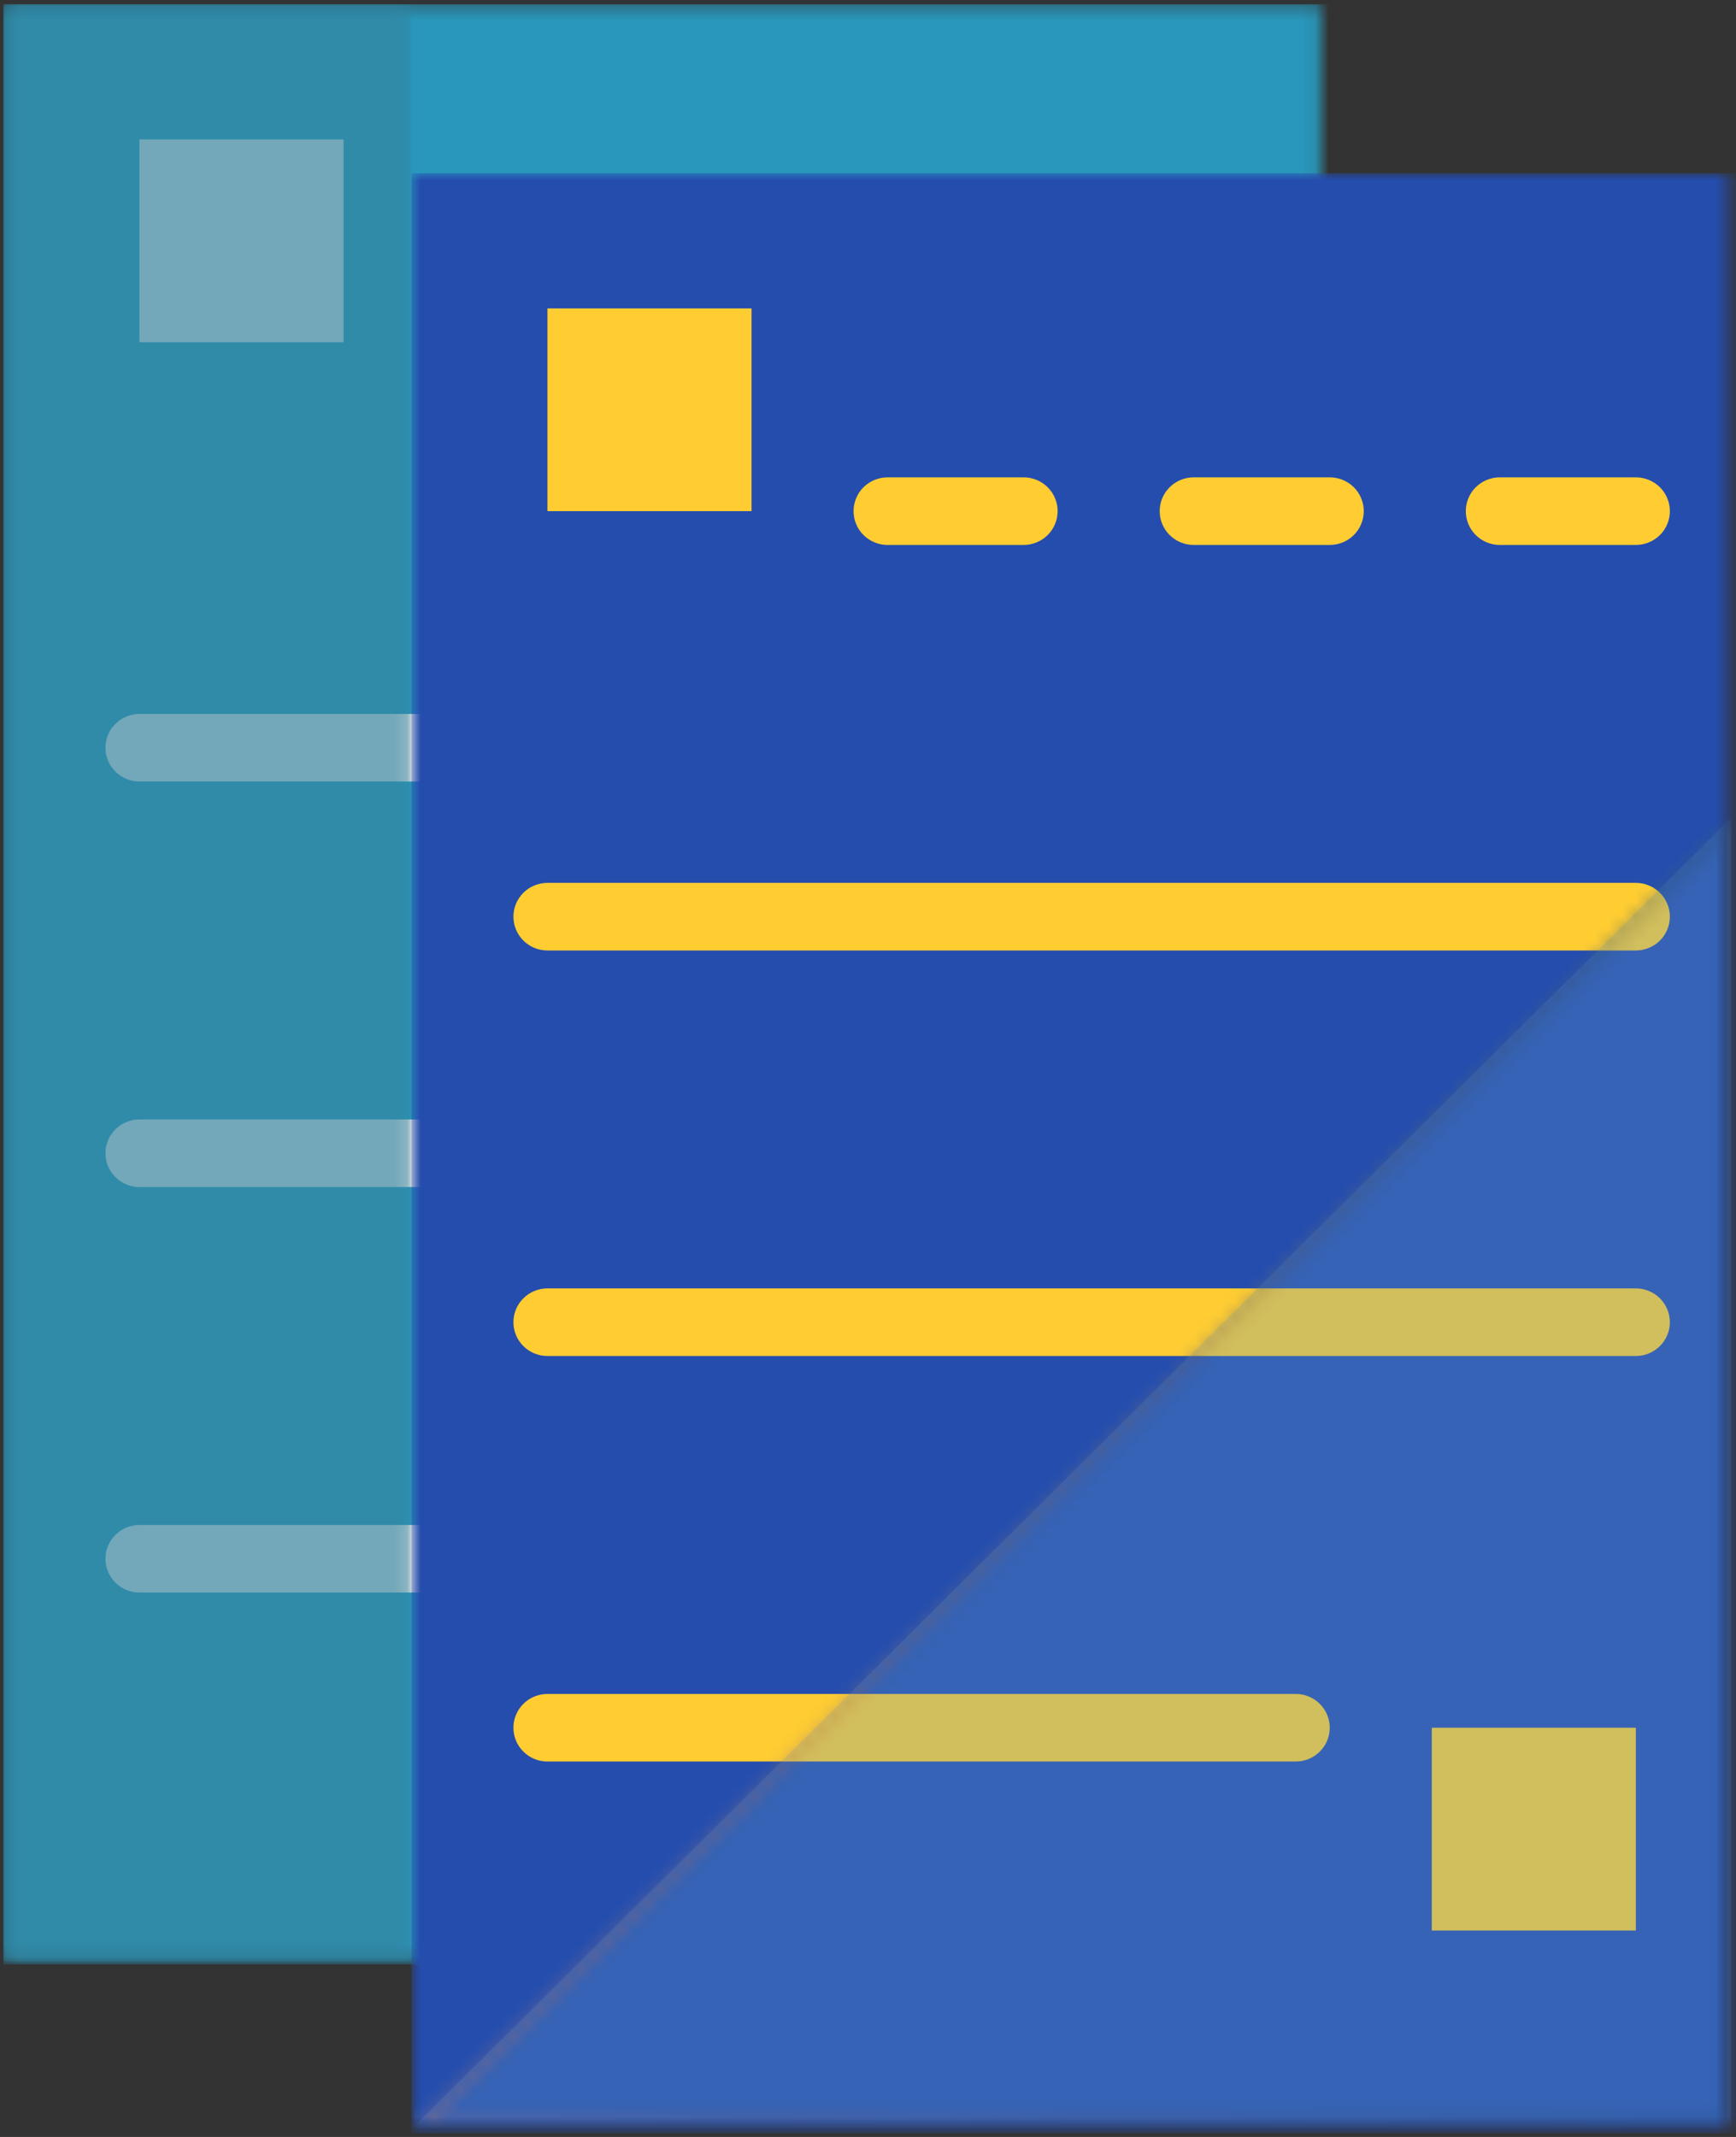 <svg width="130" height="160" viewBox="0 0 130 160" fill="none" xmlns="http://www.w3.org/2000/svg">
<rect x="0" y="0" width="130" height="160" fill="#333333" stroke="none"/>
<mask id="mask0_2540_3202" style="mask-type:luminance" maskUnits="userSpaceOnUse" x="0" y="0" width="99" height="147">
<path d="M0.254 0.32H98.901V146.746H0.254V0.32Z" fill="white"/>
</mask>
<g mask="url(#mask0_2540_3202)">
<path d="M102.137 76.228V0.32H0.254V147.076H125.059" fill="#2997BB"/>
</g>
<path d="M10.443 10.441H25.726V25.623H10.443V10.441Z" fill="#F4EFEC"/>
<path d="M76.666 116.711H91.948V131.892H76.666V116.711Z" fill="#F4EFEC"/>
<path d="M66.478 119.241H10.445C10.106 119.241 9.783 119.176 9.468 119.048C9.157 118.92 8.881 118.738 8.644 118.5C8.405 118.262 8.219 117.988 8.09 117.679C7.961 117.369 7.898 117.048 7.898 116.711C7.898 116.375 7.961 116.054 8.09 115.744C8.219 115.432 8.405 115.158 8.644 114.923C8.881 114.685 9.157 114.503 9.468 114.372C9.783 114.244 10.106 114.182 10.445 114.182H66.478C66.817 114.182 67.143 114.244 67.455 114.372C67.766 114.503 68.042 114.685 68.282 114.923C68.518 115.158 68.704 115.432 68.833 115.744C68.962 116.054 69.028 116.375 69.028 116.711C69.028 117.048 68.962 117.369 68.833 117.679C68.704 117.988 68.518 118.262 68.282 118.5C68.042 118.738 67.766 118.92 67.455 119.048C67.143 119.176 66.817 119.241 66.478 119.241Z" fill="#F4EFEC"/>
<path d="M91.95 58.515H10.445C10.106 58.515 9.783 58.452 9.468 58.321C9.157 58.193 8.881 58.012 8.644 57.773C8.405 57.535 8.219 57.262 8.09 56.952C7.961 56.643 7.898 56.321 7.898 55.985C7.898 55.648 7.961 55.327 8.09 55.018C8.219 54.705 8.405 54.431 8.644 54.196C8.881 53.958 9.157 53.776 9.468 53.646C9.783 53.518 10.106 53.455 10.445 53.455H91.95C92.288 53.455 92.612 53.518 92.923 53.646C93.238 53.776 93.513 53.958 93.75 54.196C93.99 54.431 94.173 54.705 94.305 55.018C94.433 55.327 94.496 55.648 94.496 55.985C94.496 56.321 94.433 56.643 94.305 56.952C94.173 57.262 93.99 57.535 93.75 57.773C93.513 58.012 93.238 58.193 92.923 58.321C92.612 58.452 92.288 58.515 91.95 58.515Z" fill="#F4EFEC"/>
<path d="M91.95 88.878H10.445C10.106 88.878 9.783 88.812 9.468 88.684C9.157 88.556 8.881 88.375 8.644 88.137C8.405 87.899 8.219 87.625 8.09 87.315C7.961 87.006 7.898 86.684 7.898 86.348C7.898 86.012 7.961 85.69 8.09 85.381C8.219 85.068 8.405 84.794 8.644 84.559C8.881 84.321 9.157 84.14 9.468 84.009C9.783 83.881 10.106 83.818 10.445 83.818H91.95C92.288 83.818 92.612 83.881 92.923 84.009C93.238 84.14 93.513 84.321 93.75 84.559C93.99 84.794 94.173 85.068 94.305 85.381C94.433 85.69 94.496 86.012 94.496 86.348C94.496 86.684 94.433 87.006 94.305 87.315C94.173 87.625 93.99 87.899 93.75 88.137C93.513 88.375 93.238 88.556 92.923 88.684C92.612 88.812 92.288 88.878 91.95 88.878Z" fill="#F4EFEC"/>
<path d="M46.101 28.151H35.912C35.576 28.151 35.25 28.089 34.938 27.958C34.627 27.83 34.351 27.648 34.111 27.41C33.874 27.172 33.689 26.898 33.56 26.589C33.431 26.279 33.365 25.958 33.365 25.622C33.365 25.285 33.431 24.964 33.56 24.654C33.689 24.342 33.874 24.068 34.111 23.833C34.351 23.595 34.627 23.413 34.938 23.282C35.25 23.154 35.576 23.092 35.912 23.092H46.101C46.44 23.092 46.763 23.154 47.075 23.282C47.389 23.413 47.665 23.595 47.902 23.833C48.141 24.068 48.324 24.342 48.456 24.654C48.585 24.964 48.648 25.285 48.648 25.622C48.648 25.958 48.585 26.279 48.456 26.589C48.324 26.898 48.141 27.172 47.902 27.41C47.665 27.648 47.389 27.83 47.075 27.958C46.763 28.089 46.44 28.151 46.101 28.151Z" fill="#F4EFEC"/>
<path d="M69.027 28.151H58.838C58.499 28.151 58.175 28.089 57.864 27.958C57.549 27.83 57.274 27.648 57.037 27.41C56.797 27.172 56.615 26.898 56.483 26.589C56.354 26.279 56.291 25.958 56.291 25.622C56.291 25.285 56.354 24.964 56.483 24.654C56.615 24.342 56.797 24.068 57.037 23.833C57.274 23.595 57.549 23.413 57.864 23.282C58.175 23.154 58.499 23.092 58.838 23.092H69.027C69.362 23.092 69.689 23.154 70.001 23.282C70.312 23.413 70.588 23.595 70.827 23.833C71.064 24.068 71.25 24.342 71.379 24.654C71.507 24.964 71.573 25.285 71.573 25.622C71.573 25.958 71.507 26.279 71.379 26.589C71.25 26.898 71.064 27.172 70.827 27.41C70.588 27.648 70.312 27.83 70.001 27.958C69.689 28.089 69.362 28.151 69.027 28.151Z" fill="#F4EFEC"/>
<path d="M91.949 28.151H81.759C81.424 28.151 81.097 28.089 80.786 27.958C80.474 27.83 80.199 27.648 79.959 27.41C79.722 27.172 79.537 26.898 79.408 26.589C79.279 26.279 79.213 25.958 79.213 25.622C79.213 25.285 79.279 24.964 79.408 24.654C79.537 24.342 79.722 24.068 79.959 23.833C80.199 23.595 80.474 23.413 80.786 23.282C81.097 23.154 81.424 23.092 81.759 23.092H91.949C92.287 23.092 92.611 23.154 92.922 23.282C93.237 23.413 93.513 23.595 93.749 23.833C93.989 24.068 94.172 24.342 94.303 24.654C94.432 24.964 94.495 25.285 94.495 25.622C94.495 25.958 94.432 26.279 94.303 26.589C94.172 26.898 93.989 27.172 93.749 27.41C93.513 27.648 93.237 27.83 92.922 27.958C92.611 28.089 92.287 28.151 91.949 28.151Z" fill="#F4EFEC"/>
<mask id="mask1_2540_3202" style="mask-type:luminance" maskUnits="userSpaceOnUse" x="30" y="12" width="100" height="148">
<path d="M30.809 12.971H129.456V159.396H30.809V12.971Z" fill="white"/>
</mask>
<g mask="url(#mask1_2540_3202)">
<path d="M132.692 88.878V12.971H30.809V159.724H155.614" fill="#244DAE"/>
</g>
<path d="M40.996 23.09H56.278V38.271H40.996V23.09Z" fill="#FFCD32"/>
<path d="M107.219 129.361H122.501V144.543H107.219V129.361Z" fill="#FFCD32"/>
<path d="M97.029 131.89H40.996C40.657 131.89 40.334 131.827 40.019 131.699C39.708 131.571 39.432 131.387 39.195 131.149C38.956 130.913 38.77 130.64 38.641 130.33C38.512 130.021 38.449 129.696 38.449 129.36C38.449 129.027 38.512 128.702 38.641 128.393C38.77 128.083 38.956 127.809 39.195 127.571C39.432 127.333 39.708 127.152 40.019 127.024C40.334 126.896 40.657 126.83 40.996 126.83H97.029C97.368 126.83 97.694 126.896 98.006 127.024C98.317 127.152 98.593 127.333 98.829 127.571C99.069 127.809 99.255 128.083 99.384 128.393C99.513 128.702 99.576 129.027 99.579 129.36C99.576 129.696 99.513 130.021 99.384 130.33C99.255 130.64 99.069 130.913 98.829 131.149C98.593 131.387 98.317 131.571 98.006 131.699C97.694 131.827 97.368 131.89 97.029 131.89Z" fill="#FFCD32"/>
<path d="M122.5 71.166H40.996C40.657 71.166 40.334 71.1 40.019 70.973C39.708 70.845 39.432 70.66 39.195 70.425C38.956 70.187 38.77 69.913 38.641 69.603C38.512 69.294 38.449 68.97 38.449 68.633C38.449 68.3 38.512 67.975 38.641 67.666C38.77 67.356 38.956 67.083 39.195 66.845C39.432 66.606 39.708 66.425 40.019 66.297C40.334 66.169 40.657 66.103 40.996 66.103H122.5C122.839 66.103 123.163 66.169 123.474 66.297C123.786 66.425 124.061 66.606 124.301 66.845C124.541 67.083 124.723 67.356 124.852 67.666C124.984 67.975 125.047 68.3 125.047 68.633C125.047 68.97 124.984 69.294 124.852 69.603C124.723 69.913 124.541 70.187 124.301 70.425C124.061 70.66 123.786 70.845 123.474 70.973C123.163 71.1 122.839 71.166 122.5 71.166Z" fill="#FFCD32"/>
<path d="M122.5 101.529H40.996C40.657 101.529 40.334 101.464 40.019 101.336C39.708 101.208 39.432 101.023 39.195 100.788C38.956 100.55 38.77 100.276 38.641 99.967C38.512 99.657 38.449 99.333 38.449 98.997C38.449 98.663 38.512 98.339 38.641 98.029C38.77 97.72 38.956 97.446 39.195 97.208C39.432 96.97 39.708 96.788 40.019 96.66C40.334 96.532 40.657 96.467 40.996 96.467H122.5C122.839 96.467 123.163 96.532 123.474 96.66C123.786 96.788 124.061 96.97 124.301 97.208C124.541 97.446 124.723 97.72 124.852 98.029C124.984 98.339 125.047 98.663 125.047 98.997C125.047 99.333 124.984 99.657 124.852 99.967C124.723 100.276 124.541 100.55 124.301 100.788C124.061 101.023 123.786 101.208 123.474 101.336C123.163 101.464 122.839 101.529 122.5 101.529Z" fill="#FFCD32"/>
<path d="M76.654 40.803H66.465C66.129 40.803 65.802 40.737 65.491 40.609C65.179 40.481 64.904 40.297 64.664 40.062C64.424 39.824 64.242 39.55 64.113 39.24C63.984 38.931 63.918 38.606 63.918 38.27C63.918 37.937 63.984 37.612 64.113 37.303C64.242 36.993 64.424 36.719 64.664 36.481C64.904 36.246 65.179 36.062 65.491 35.934C65.802 35.806 66.129 35.74 66.465 35.74H76.654C76.992 35.74 77.316 35.806 77.627 35.934C77.942 36.062 78.215 36.246 78.454 36.481C78.694 36.719 78.877 36.993 79.005 37.303C79.137 37.612 79.2 37.937 79.2 38.27C79.2 38.606 79.137 38.931 79.005 39.24C78.877 39.55 78.694 39.824 78.454 40.062C78.215 40.297 77.942 40.481 77.627 40.609C77.316 40.737 76.992 40.803 76.654 40.803Z" fill="#FFCD32"/>
<path d="M99.579 40.803H89.39C89.052 40.803 88.728 40.737 88.414 40.609C88.102 40.481 87.826 40.297 87.59 40.062C87.35 39.824 87.167 39.55 87.035 39.24C86.907 38.931 86.844 38.606 86.844 38.27C86.844 37.937 86.907 37.612 87.035 37.303C87.167 36.993 87.35 36.719 87.59 36.481C87.826 36.246 88.102 36.062 88.414 35.934C88.728 35.806 89.052 35.74 89.39 35.74H99.579C99.915 35.74 100.242 35.806 100.553 35.934C100.865 36.062 101.14 36.246 101.38 36.481C101.617 36.719 101.802 36.993 101.931 37.303C102.06 37.612 102.126 37.937 102.126 38.27C102.126 38.606 102.06 38.931 101.931 39.24C101.802 39.55 101.617 39.824 101.38 40.062C101.14 40.297 100.865 40.481 100.553 40.609C100.242 40.737 99.915 40.803 99.579 40.803Z" fill="#FFCD32"/>
<path d="M122.501 40.803H112.312C111.977 40.803 111.65 40.737 111.338 40.609C111.027 40.481 110.751 40.297 110.512 40.062C110.272 39.824 110.089 39.55 109.96 39.24C109.832 38.931 109.766 38.606 109.766 38.27C109.766 37.937 109.832 37.612 109.96 37.303C110.089 36.993 110.272 36.719 110.512 36.481C110.751 36.246 111.027 36.062 111.338 35.934C111.65 35.806 111.977 35.74 112.312 35.74H122.501C122.84 35.74 123.163 35.806 123.475 35.934C123.787 36.062 124.062 36.246 124.302 36.481C124.542 36.719 124.724 36.993 124.853 37.303C124.985 37.612 125.048 37.937 125.048 38.27C125.048 38.606 124.985 38.931 124.853 39.24C124.724 39.55 124.542 39.824 124.302 40.062C124.062 40.297 123.787 40.481 123.475 40.609C123.163 40.737 122.84 40.803 122.501 40.803Z" fill="#FFCD32"/>
<mask id="mask2_2540_3202" style="mask-type:luminance" maskUnits="userSpaceOnUse" x="29" y="59" width="101" height="101">
<path d="M29.912 59.955H129.617V159.529H29.912V59.955Z" fill="white"/>
</mask>
<g mask="url(#mask2_2540_3202)">
<mask id="mask3_2540_3202" style="mask-type:luminance" maskUnits="userSpaceOnUse" x="-13" y="-17" width="156" height="193">
<path d="M143 -16.234H-13V175.766H143V-16.234Z" fill="black" fill-opacity="0.46"/>
</mask>
<g mask="url(#mask3_2540_3202)">
<mask id="mask4_2540_3202" style="mask-type:luminance" maskUnits="userSpaceOnUse" x="30" y="59" width="100" height="101">
<path d="M129.705 59.766H30V159.575H129.705V59.766Z" fill="white"/>
</mask>
<g mask="url(#mask4_2540_3202)">
<mask id="mask5_2540_3202" style="mask-type:luminance" maskUnits="userSpaceOnUse" x="30" y="61" width="100" height="99">
<path d="M30.994 61.334H129.642V159.331H30.994V61.334Z" fill="white"/>
</mask>
<g mask="url(#mask5_2540_3202)">
<path d="M129.643 61.236V159.332H30.896L129.643 61.236Z" fill="#6297C6" fill-opacity="0.63"/>
</g>
<mask id="mask6_2540_3202" style="mask-type:luminance" maskUnits="userSpaceOnUse" x="30" y="61" width="100" height="99">
<path d="M30.994 61.334H129.642V159.331H30.994V61.334Z" fill="white"/>
</mask>
<g mask="url(#mask6_2540_3202)">
<mask id="mask7_2540_3202" style="mask-type:luminance" maskUnits="userSpaceOnUse" x="30" y="61" width="100" height="99">
<path d="M32.526 158.662L128.966 62.855V158.662H32.526ZM30.896 159.332H129.643V61.236L30.896 159.332Z" fill="white"/>
</mask>
<g mask="url(#mask7_2540_3202)">
<path d="M129.642 159.331V61.334H30.994V159.331H129.642Z" fill="url(#paint0_linear_2540_3202)"/>
</g>
</g>
</g>
</g>
</g>
<mask id="mask8_2540_3202" style="mask-type:luminance" maskUnits="userSpaceOnUse" x="0" y="0" width="32" height="148">
<path d="M0 0H31.445V147.574H0V0Z" fill="white"/>
</mask>
<g mask="url(#mask8_2540_3202)">
<mask id="mask9_2540_3202" style="mask-type:luminance" maskUnits="userSpaceOnUse" x="-13" y="-17" width="156" height="193">
<path d="M143 -16.234H-13V175.766H143V-16.234Z" fill="black" fill-opacity="0.67"/>
</mask>
<g mask="url(#mask9_2540_3202)">
<mask id="mask10_2540_3202" style="mask-type:luminance" maskUnits="userSpaceOnUse" x="0" y="-1" width="32" height="149">
<path d="M31.445 -0.234H0V147.575H31.445V-0.234Z" fill="white"/>
</mask>
<g mask="url(#mask10_2540_3202)">
<mask id="mask11_2540_3202" style="mask-type:luminance" maskUnits="userSpaceOnUse" x="0" y="0" width="31" height="147">
<path d="M0.254 0.32H30.806V146.877H0.254V0.32Z" fill="white"/>
</mask>
<g mask="url(#mask11_2540_3202)">
<path d="M0.254 0.32H30.806V146.859H0.254V0.32Z" fill="#32849F"/>
</g>
</g>
</g>
</g>
<defs>
<linearGradient id="paint0_linear_2540_3202" x1="129.641" y1="110.284" x2="30.994" y2="110.284" gradientUnits="userSpaceOnUse">
<stop stop-color="#F4F4F4"/>
<stop offset="0.004" stop-color="#396272"/>
<stop offset="0.008" stop-color="#396272"/>
<stop offset="0.012" stop-color="#3A6272"/>
<stop offset="0.016" stop-color="#3A6272"/>
<stop offset="0.02" stop-color="#3B6372"/>
<stop offset="0.023" stop-color="#3B6372"/>
<stop offset="0.031" stop-color="#3C6372"/>
<stop offset="0.035" stop-color="#3D6372"/>
<stop offset="0.039" stop-color="#3D6372"/>
<stop offset="0.043" stop-color="#3E6372"/>
<stop offset="0.047" stop-color="#3E6372"/>
<stop offset="0.051" stop-color="#3F6472"/>
<stop offset="0.055" stop-color="#3F6472"/>
<stop offset="0.059" stop-color="#406472"/>
<stop offset="0.062" stop-color="#406472"/>
<stop offset="0.07" stop-color="#416472"/>
<stop offset="0.074" stop-color="#426472"/>
<stop offset="0.078" stop-color="#426572"/>
<stop offset="0.082" stop-color="#436572"/>
<stop offset="0.086" stop-color="#436572"/>
<stop offset="0.09" stop-color="#446572"/>
<stop offset="0.094" stop-color="#446572"/>
<stop offset="0.102" stop-color="#456572"/>
<stop offset="0.105" stop-color="#466573"/>
<stop offset="0.109" stop-color="#466673"/>
<stop offset="0.113" stop-color="#476673"/>
<stop offset="0.117" stop-color="#476673"/>
<stop offset="0.121" stop-color="#486673"/>
<stop offset="0.125" stop-color="#486673"/>
<stop offset="0.133" stop-color="#496673"/>
<stop offset="0.137" stop-color="#4A6673"/>
<stop offset="0.141" stop-color="#4A6773"/>
<stop offset="0.145" stop-color="#4B6773"/>
<stop offset="0.148" stop-color="#4B6773"/>
<stop offset="0.152" stop-color="#4C6773"/>
<stop offset="0.156" stop-color="#4C6773"/>
<stop offset="0.16" stop-color="#4D6773"/>
<stop offset="0.164" stop-color="#4D6773"/>
<stop offset="0.172" stop-color="#4E6773"/>
<stop offset="0.176" stop-color="#4F6873"/>
<stop offset="0.18" stop-color="#4F6873"/>
<stop offset="0.184" stop-color="#506873"/>
<stop offset="0.188" stop-color="#506873"/>
<stop offset="0.191" stop-color="#516873"/>
<stop offset="0.195" stop-color="#516873"/>
<stop offset="0.203" stop-color="#526973"/>
<stop offset="0.207" stop-color="#536973"/>
<stop offset="0.211" stop-color="#536973"/>
<stop offset="0.215" stop-color="#546973"/>
<stop offset="0.219" stop-color="#546973"/>
<stop offset="0.223" stop-color="#556973"/>
<stop offset="0.227" stop-color="#556973"/>
<stop offset="0.234" stop-color="#566A73"/>
<stop offset="0.238" stop-color="#576A73"/>
<stop offset="0.242" stop-color="#576A73"/>
<stop offset="0.246" stop-color="#586A73"/>
<stop offset="0.25" stop-color="#586A73"/>
<stop offset="0.254" stop-color="#596A73"/>
<stop offset="0.258" stop-color="#596A73"/>
<stop offset="0.262" stop-color="#5A6B73"/>
<stop offset="0.266" stop-color="#5A6B73"/>
<stop offset="0.273" stop-color="#5B6B73"/>
<stop offset="0.277" stop-color="#5C6B73"/>
<stop offset="0.281" stop-color="#5C6B73"/>
<stop offset="0.285" stop-color="#5D6B73"/>
<stop offset="0.289" stop-color="#5D6B73"/>
<stop offset="0.293" stop-color="#5E6C73"/>
<stop offset="0.297" stop-color="#5E6C73"/>
<stop offset="0.305" stop-color="#5F6C74"/>
<stop offset="0.309" stop-color="#606C74"/>
<stop offset="0.312" stop-color="#606C74"/>
<stop offset="0.316" stop-color="#616C74"/>
<stop offset="0.32" stop-color="#616D74"/>
<stop offset="0.324" stop-color="#626D74"/>
<stop offset="0.328" stop-color="#626D74"/>
<stop offset="0.336" stop-color="#636D74"/>
<stop offset="0.34" stop-color="#646D74"/>
<stop offset="0.344" stop-color="#646D74"/>
<stop offset="0.348" stop-color="#656D74"/>
<stop offset="0.352" stop-color="#656E74"/>
<stop offset="0.355" stop-color="#666E74"/>
<stop offset="0.359" stop-color="#666E74"/>
<stop offset="0.367" stop-color="#676E74"/>
<stop offset="0.371" stop-color="#686E74"/>
<stop offset="0.375" stop-color="#686E74"/>
<stop offset="0.379" stop-color="#696E74"/>
<stop offset="0.383" stop-color="#696F74"/>
<stop offset="0.387" stop-color="#6A6F74"/>
<stop offset="0.391" stop-color="#6A6F74"/>
<stop offset="0.395" stop-color="#6B6F74"/>
<stop offset="0.398" stop-color="#6B6F74"/>
<stop offset="0.406" stop-color="#6C6F74"/>
<stop offset="0.41" stop-color="#6D7074"/>
<stop offset="0.414" stop-color="#6D7074"/>
<stop offset="0.418" stop-color="#6E7074"/>
<stop offset="0.422" stop-color="#6E7074"/>
<stop offset="0.426" stop-color="#6F7074"/>
<stop offset="0.43" stop-color="#6F7074"/>
<stop offset="0.438" stop-color="#707074"/>
<stop offset="0.441" stop-color="#717174"/>
<stop offset="0.445" stop-color="#717174"/>
<stop offset="0.449" stop-color="#727174"/>
<stop offset="0.453" stop-color="#727174"/>
<stop offset="0.457" stop-color="#737174"/>
<stop offset="0.461" stop-color="#737174"/>
<stop offset="0.469" stop-color="#747174"/>
<stop offset="0.473" stop-color="#757274"/>
<stop offset="0.477" stop-color="#757274"/>
<stop offset="0.48" stop-color="#767274"/>
<stop offset="0.484" stop-color="#767274"/>
<stop offset="0.488" stop-color="#777274"/>
<stop offset="0.492" stop-color="#777274"/>
<stop offset="0.496" stop-color="#787275"/>
<stop offset="0.5" stop-color="#787275"/>
<stop offset="0.508" stop-color="#797375"/>
<stop offset="0.512" stop-color="#7A7375"/>
<stop offset="0.516" stop-color="#7A7375"/>
<stop offset="0.52" stop-color="#7B7375"/>
<stop offset="0.523" stop-color="#7B7375"/>
<stop offset="0.527" stop-color="#7C7375"/>
<stop offset="0.531" stop-color="#7C7475"/>
<stop offset="0.539" stop-color="#7D7475"/>
<stop offset="0.543" stop-color="#7E7475"/>
<stop offset="0.547" stop-color="#7E7475"/>
<stop offset="0.551" stop-color="#7F7475"/>
<stop offset="0.555" stop-color="#7F7475"/>
<stop offset="0.559" stop-color="#807475"/>
<stop offset="0.562" stop-color="#807575"/>
<stop offset="0.57" stop-color="#817575"/>
<stop offset="0.574" stop-color="#827575"/>
<stop offset="0.578" stop-color="#827575"/>
<stop offset="0.582" stop-color="#837575"/>
<stop offset="0.586" stop-color="#837575"/>
<stop offset="0.59" stop-color="#847575"/>
<stop offset="0.594" stop-color="#847675"/>
<stop offset="0.598" stop-color="#857675"/>
<stop offset="0.602" stop-color="#857675"/>
<stop offset="0.609" stop-color="#867675"/>
<stop offset="0.613" stop-color="#877675"/>
<stop offset="0.617" stop-color="#877675"/>
<stop offset="0.621" stop-color="#887675"/>
<stop offset="0.625" stop-color="#887775"/>
<stop offset="0.629" stop-color="#897775"/>
<stop offset="0.633" stop-color="#897775"/>
<stop offset="0.641" stop-color="#8A7775"/>
<stop offset="0.645" stop-color="#8B7775"/>
<stop offset="0.648" stop-color="#8B7775"/>
<stop offset="0.652" stop-color="#8C7875"/>
<stop offset="0.656" stop-color="#8C7875"/>
<stop offset="0.66" stop-color="#8D7875"/>
<stop offset="0.664" stop-color="#8D7875"/>
<stop offset="0.672" stop-color="#8E7875"/>
<stop offset="0.676" stop-color="#8F7875"/>
<stop offset="0.68" stop-color="#8F7875"/>
<stop offset="0.684" stop-color="#907975"/>
<stop offset="0.688" stop-color="#907975"/>
<stop offset="0.691" stop-color="#917976"/>
<stop offset="0.695" stop-color="#917976"/>
<stop offset="0.703" stop-color="#927976"/>
<stop offset="0.707" stop-color="#937976"/>
<stop offset="0.711" stop-color="#937976"/>
<stop offset="0.715" stop-color="#947A76"/>
<stop offset="0.719" stop-color="#947A76"/>
<stop offset="0.723" stop-color="#957A76"/>
<stop offset="0.727" stop-color="#957A76"/>
<stop offset="0.73" stop-color="#967A76"/>
<stop offset="0.734" stop-color="#967A76"/>
<stop offset="0.742" stop-color="#977A76"/>
<stop offset="0.746" stop-color="#987B76"/>
<stop offset="0.75" stop-color="#987B76"/>
<stop offset="0.754" stop-color="#997B76"/>
<stop offset="0.758" stop-color="#997B76"/>
<stop offset="0.762" stop-color="#9A7B76"/>
<stop offset="0.766" stop-color="#9A7B76"/>
<stop offset="0.773" stop-color="#9B7B76"/>
<stop offset="0.777" stop-color="#9C7C76"/>
<stop offset="0.781" stop-color="#9C7C76"/>
<stop offset="0.785" stop-color="#9D7C76"/>
<stop offset="0.789" stop-color="#9D7C76"/>
<stop offset="0.793" stop-color="#9E7C76"/>
<stop offset="0.797" stop-color="#9E7C76"/>
<stop offset="0.805" stop-color="#9F7C76"/>
<stop offset="0.809" stop-color="#9F7D76"/>
<stop offset="0.812" stop-color="#A07D76"/>
<stop offset="0.816" stop-color="#A07D76"/>
<stop offset="0.82" stop-color="#A17D76"/>
<stop offset="0.824" stop-color="#A17D76"/>
<stop offset="0.828" stop-color="#A27D76"/>
<stop offset="0.832" stop-color="#A27D76"/>
<stop offset="0.836" stop-color="#A37E76"/>
<stop offset="0.844" stop-color="#A37E76"/>
<stop offset="0.848" stop-color="#A47E76"/>
<stop offset="0.852" stop-color="#A57E76"/>
<stop offset="0.855" stop-color="#A57E76"/>
<stop offset="0.859" stop-color="#A67E76"/>
<stop offset="0.863" stop-color="#A67F76"/>
<stop offset="0.867" stop-color="#A77F76"/>
<stop offset="0.875" stop-color="#A77F76"/>
<stop offset="0.879" stop-color="#A87F76"/>
<stop offset="0.883" stop-color="#A97F76"/>
<stop offset="0.887" stop-color="#A97F77"/>
<stop offset="0.891" stop-color="#AA7F77"/>
<stop offset="0.895" stop-color="#AA8077"/>
<stop offset="0.898" stop-color="#AB8077"/>
<stop offset="0.906" stop-color="#AB8077"/>
<stop offset="0.91" stop-color="#AC8077"/>
<stop offset="0.914" stop-color="#AD8077"/>
<stop offset="0.918" stop-color="#AD8077"/>
<stop offset="0.922" stop-color="#AE8077"/>
<stop offset="0.926" stop-color="#AE8177"/>
<stop offset="0.93" stop-color="#AF8177"/>
<stop offset="0.934" stop-color="#AF8177"/>
<stop offset="0.938" stop-color="#B08177"/>
<stop offset="0.945" stop-color="#B08177"/>
<stop offset="0.949" stop-color="#B18177"/>
<stop offset="0.953" stop-color="#B28177"/>
<stop offset="0.957" stop-color="#B28277"/>
<stop offset="0.961" stop-color="#B38277"/>
<stop offset="0.965" stop-color="#B38277"/>
<stop offset="0.969" stop-color="#B48277"/>
<stop offset="0.977" stop-color="#B48277"/>
<stop offset="0.98" stop-color="#B58277"/>
<stop offset="0.984" stop-color="#B68377"/>
<stop offset="0.988" stop-color="#B68377"/>
<stop offset="0.992" stop-color="#B78377"/>
<stop offset="0.996" stop-color="#B78377"/>
<stop offset="1" stop-color="#F4F4F4"/>
</linearGradient>
</defs>
</svg>
